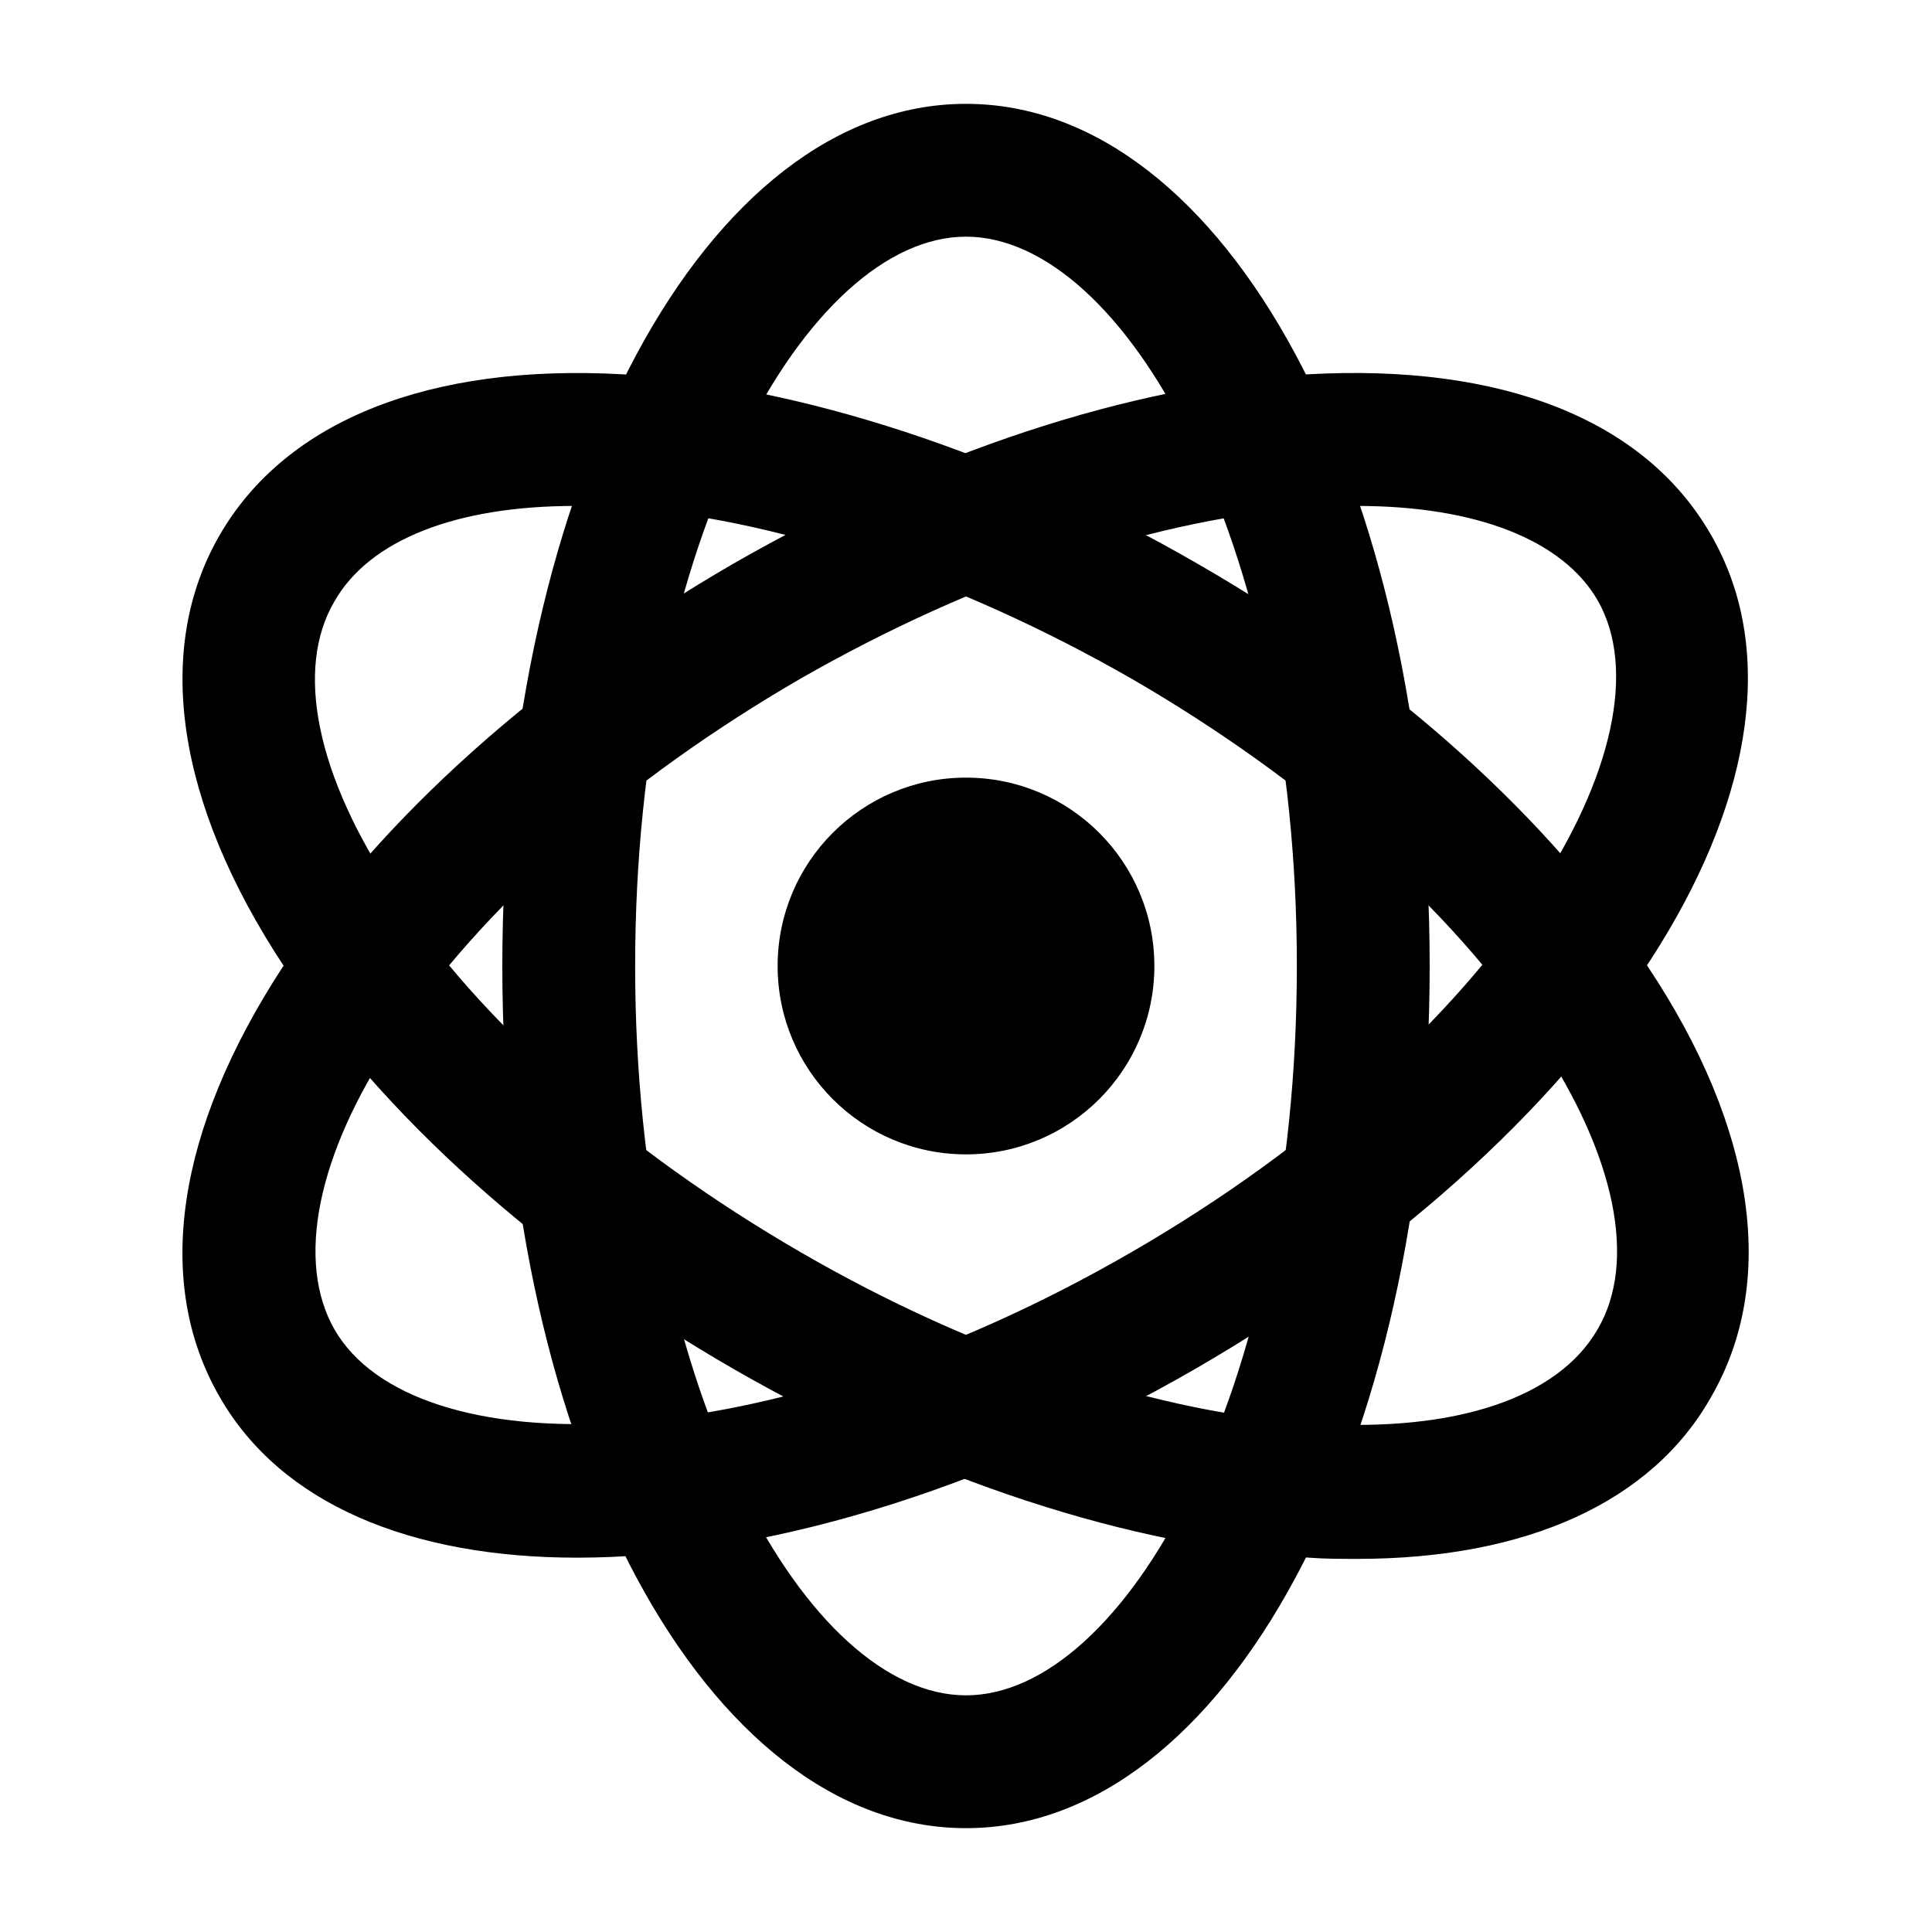 <?xml version="1.0" encoding="utf-8"?>
<!-- Generator: Adobe Illustrator 25.4.0, SVG Export Plug-In . SVG Version: 6.00 Build 0)  -->
<svg version="1.1" id="Layer_1" xmlns="http://www.w3.org/2000/svg" xmlns:xlink="http://www.w3.org/1999/xlink" x="0px" y="0px"
   viewBox="0 0 16 16" style="enable-background:new 0 0 16 16;" xml:space="preserve">
<g>
  <circle cx="8" cy="8" r="1.56"/>
</g>
<g>
  <path d="M8,15.14C5.85,15.14,4.16,12,4.16,8c0-4,1.69-7.14,3.84-7.14S11.84,4,11.84,8C11.84,12,10.15,15.14,8,15.14z M8,1.96
    C6.7,1.96,5.26,4.44,5.26,8S6.7,14.04,8,14.04s2.74-2.48,2.74-6.04S9.3,1.96,8,1.96z"/>
</g>
<g>
  <path d="M4.78,12.9c-1.37,0-2.45-0.44-2.96-1.33c-0.55-0.95-0.36-2.21,0.52-3.56c0.81-1.23,2.14-2.42,3.73-3.34
    c1.6-0.92,3.29-1.48,4.76-1.57c1.6-0.09,2.79,0.37,3.34,1.33c1.08,1.87-0.79,4.89-4.26,6.9l0,0C8.11,12.37,6.28,12.9,4.78,12.9z
     M11.24,4.19c-0.11,0-0.22,0-0.33,0.01C9.6,4.28,8.08,4.79,6.63,5.62c-1.45,0.84-2.65,1.9-3.37,2.99c-0.64,0.96-0.81,1.84-0.49,2.4
    c0.65,1.13,3.52,1.14,6.6-0.64l0,0c3.08-1.78,4.51-4.27,3.86-5.4C12.94,4.47,12.22,4.19,11.24,4.19z"/>
</g>
<g>
  <path d="M11.24,12.91c-0.13,0-0.27,0-0.4-0.01c-1.47-0.09-3.16-0.64-4.76-1.56c-1.6-0.92-2.92-2.11-3.73-3.34
    C1.46,6.65,1.27,5.38,1.82,4.43c0.55-0.95,1.74-1.42,3.34-1.33C6.64,3.2,8.33,3.75,9.92,4.67c1.6,0.92,2.92,2.11,3.73,3.34
    c0.89,1.34,1.07,2.61,0.52,3.56C13.68,12.44,12.64,12.91,11.24,12.91z M4.76,4.19c-0.98,0-1.7,0.28-1.99,0.79
    c-0.33,0.56-0.15,1.44,0.49,2.4c0.72,1.09,1.92,2.15,3.37,2.99c1.45,0.84,2.97,1.34,4.27,1.42c1.15,0.07,2-0.21,2.33-0.78
    c0.33-0.56,0.15-1.44-0.49-2.4c-0.72-1.09-1.92-2.15-3.37-2.99l0,0C7.92,4.79,6.4,4.28,5.1,4.2C4.98,4.2,4.87,4.19,4.76,4.19z"/>
</g>
</svg>

